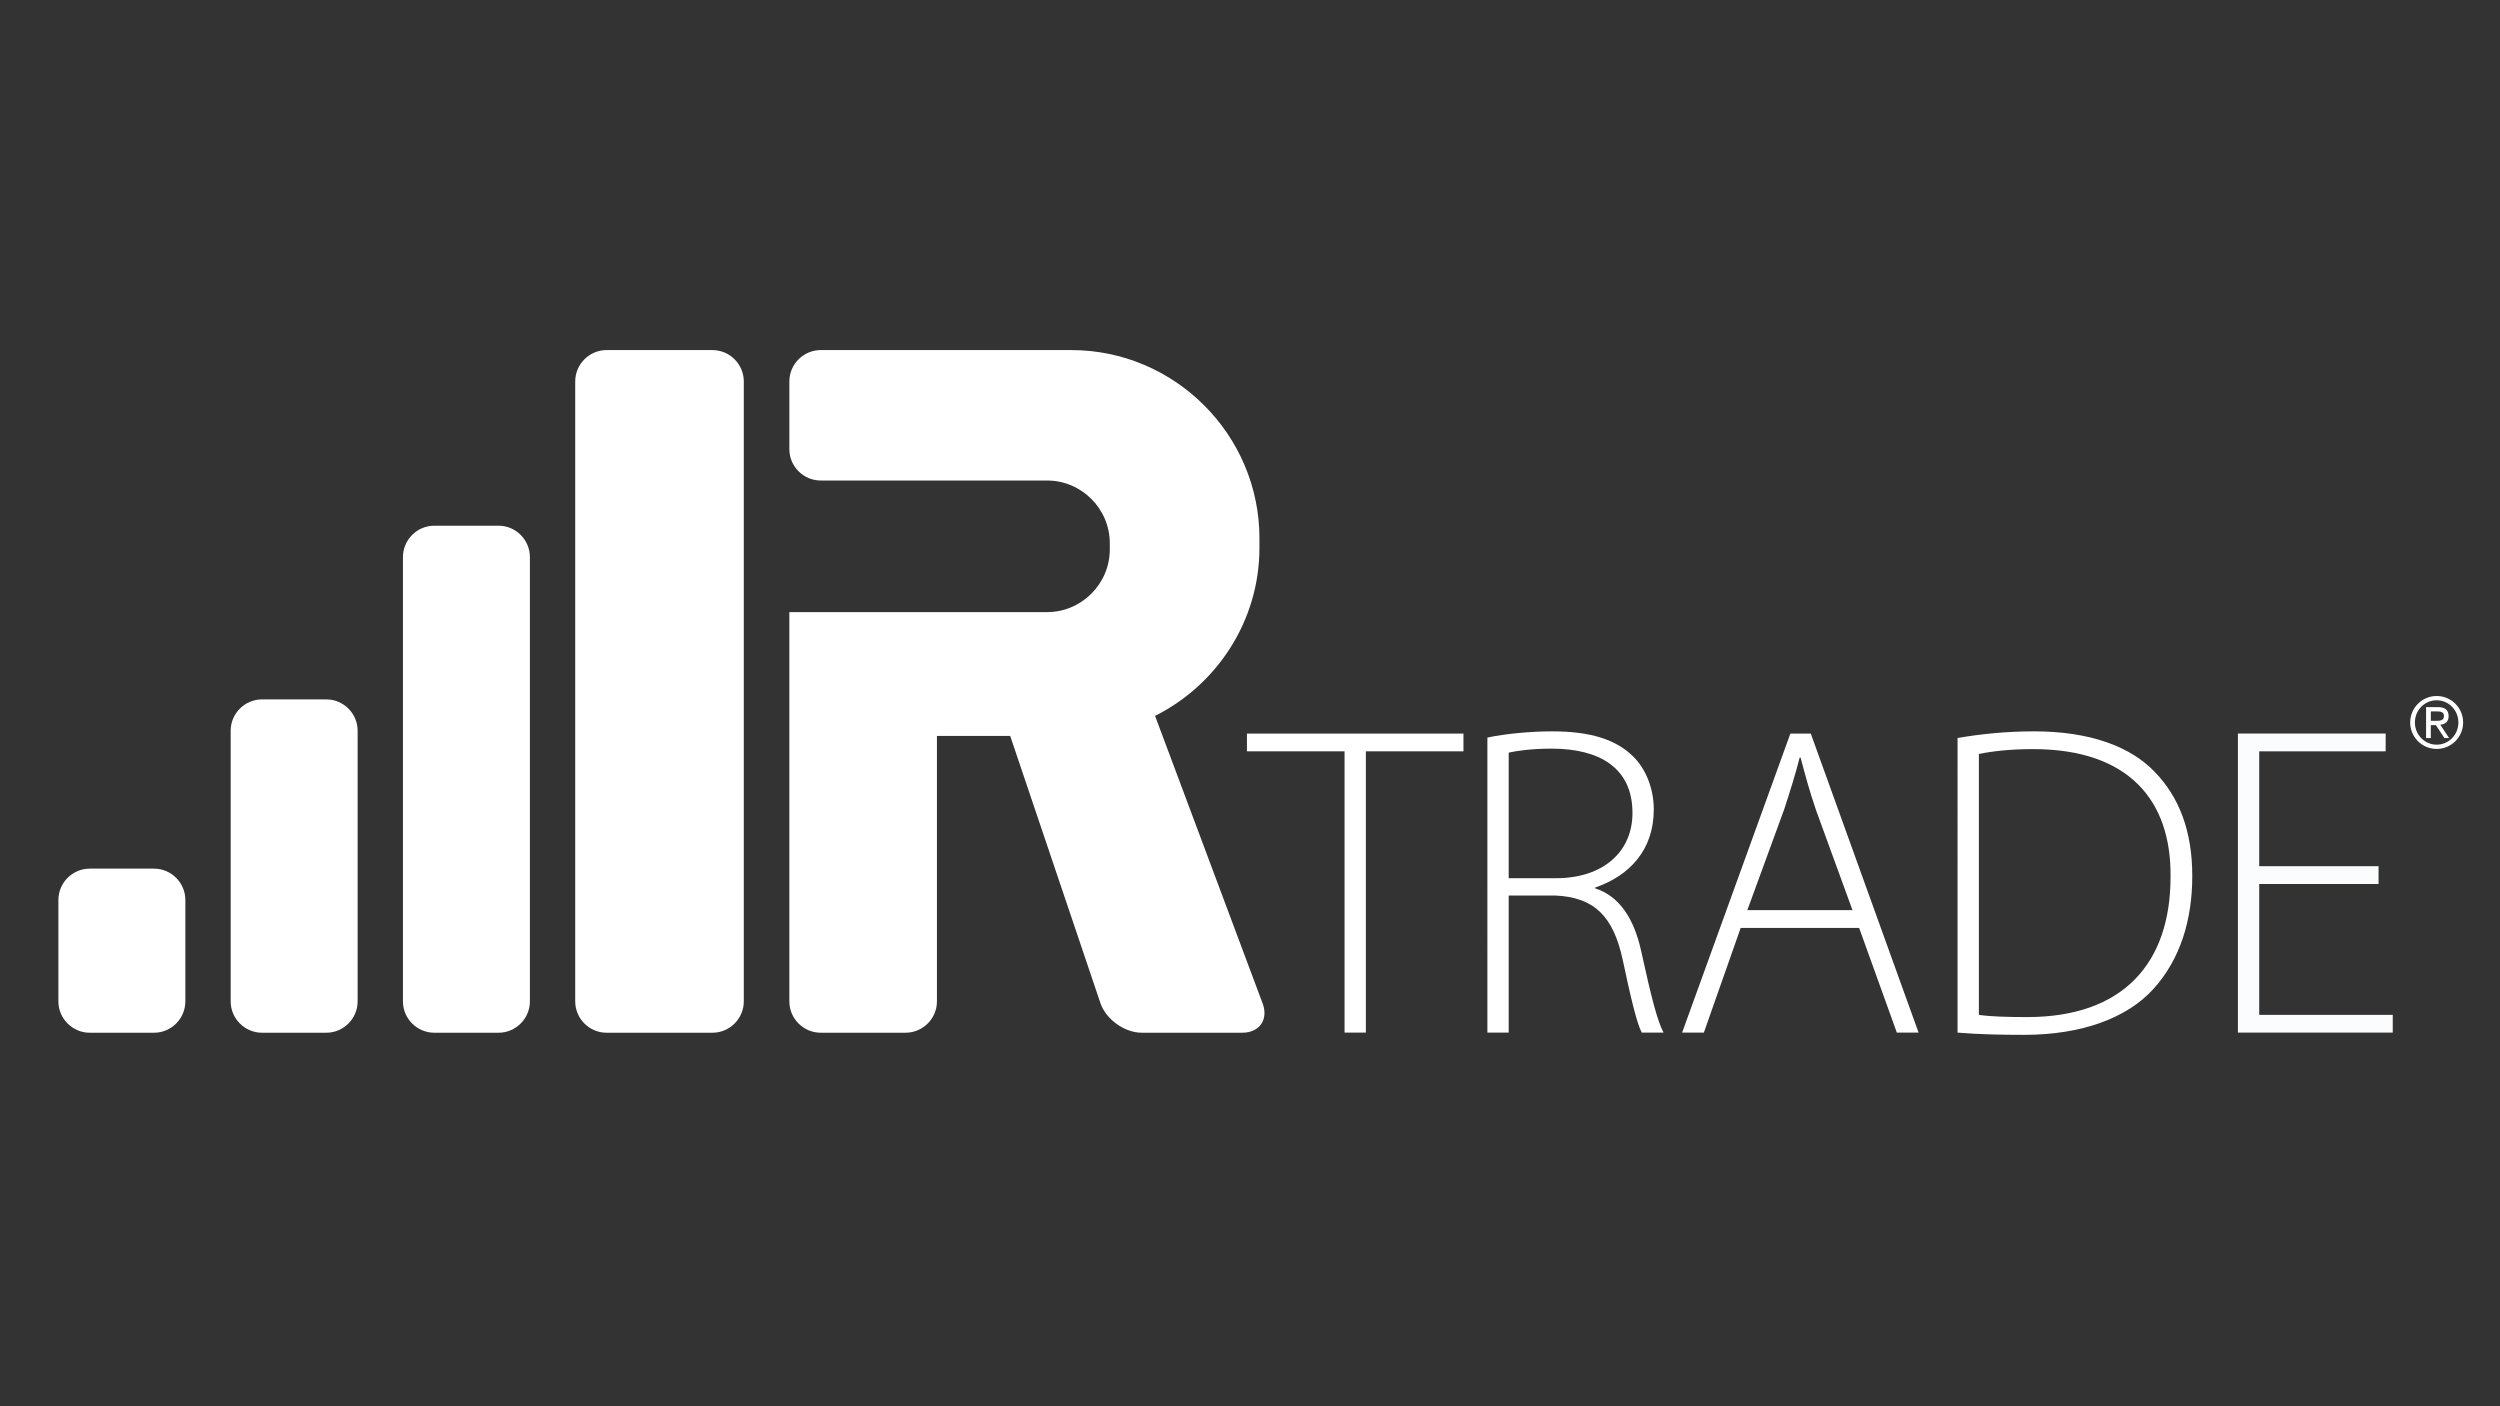 <?xml version="1.0" encoding="utf-8"?>
<!-- Generator: Adobe Illustrator 24.0.2, SVG Export Plug-In . SVG Version: 6.00 Build 0)  -->
<svg version="1.1" id="Camada_1" xmlns="http://www.w3.org/2000/svg" xmlns:xlink="http://www.w3.org/1999/xlink" x="0px" y="0px"
	 viewBox="0 0 1920 1080" style="enable-background:new 0 0 1920 1080;" xml:space="preserve">
<rect x="0" y="0" width="1920" height="1080" fill="#333333" stroke="none"/>
<style type="text/css">
	.st0{fill:#FFFFFF;}
	.st1{fill:#FAFCFD;}
</style>
<g>
	<g>
		<path class="st0" d="M142.35,769.06c0,13.24-10.84,24.08-24.09,24.08H68.94c-13.25,0-24.09-10.84-24.09-24.08v-77.87
			c0-13.24,10.84-24.08,24.09-24.08h49.32c13.25,0,24.09,10.84,24.09,24.08V769.06z"/>
		<path class="st0" d="M274.66,769.06c0,13.24-10.84,24.08-24.09,24.08h-49.32c-13.25,0-24.09-10.84-24.09-24.08V561.21
			c0-13.24,10.84-24.08,24.09-24.08h49.32c13.25,0,24.09,10.84,24.09,24.08V769.06z"/>
		<path class="st0" d="M406.96,769.06c0,13.24-10.84,24.08-24.09,24.08h-49.32c-13.25,0-24.09-10.84-24.09-24.08V427.84
			c0-13.26,10.84-24.1,24.09-24.1h49.32c13.25,0,24.09,10.84,24.09,24.1V769.06z"/>
		<path class="st0" d="M571.24,769.06c0,13.24-10.84,24.08-24.09,24.08h-81.29c-13.25,0-24.09-10.84-24.09-24.08v-476.1
			c0-13.26,10.84-24.1,24.09-24.1h81.29c13.25,0,24.09,10.84,24.09,24.1V769.06z"/>
		<path class="st0" d="M804.16,369.04H630.32c-13.25,0-24.09-10.84-24.09-24.08v-52c0-13.26,10.84-24.1,24.09-24.1h192.41
			c79.49,0,144.52,65.04,144.52,144.52v7.3c0,56.36-32.79,105.34-80.16,129.12l82.6,220.78c4.65,12.4-2.39,22.55-15.63,22.55H876.9
			c-13.25,0-27.56-10.27-31.8-22.82l-69.27-205.11h-25.08h-31.18v203.85c0,13.24-10.84,24.08-24.09,24.08h-65.17
			c-13.25,0-24.09-10.84-24.09-24.08V565.21v-53.19v-41.92h197.93c26.5,0,48.17-21.68,48.17-48.18v-4.7
			C852.33,390.71,830.65,369.04,804.16,369.04z"/>
		<g>
			<path class="st0" d="M1032.62,577.01h-74.97v-13.62h166.28v13.62h-74.95v216.04h-16.36V577.01z"/>
			<path class="st0" d="M1142.31,566.46c14.31-3.07,33.74-4.78,49.76-4.78c29.97,0,49.06,6.47,62.01,19.09
				c9.89,9.54,16.02,24.88,16.02,40.89c0,31-18.39,50.77-44.98,59.96v0.68c18.41,5.79,29.99,23.17,35.43,48.73
				c7.85,35.78,12.28,52.83,17.05,62.02h-16.7c-3.75-6.82-8.51-26.92-14.65-55.88c-7.15-33.06-21.46-48.05-51.8-49.41h-35.77v105.29
				h-16.36V566.46z M1158.67,674.46h36.45c35.45,0,58.62-19.77,58.62-50.09c0-35.1-25.91-49.41-62.02-49.41
				c-15.67,0-27.25,1.71-33.04,3.07V674.46z"/>
			<path class="st0" d="M1336.84,712.64l-28.28,80.41h-16.7l83.15-229.66h15.67l82.8,229.66h-16.7l-28.96-80.41H1336.84z
				 M1422.71,698.99l-27.95-76.66c-5.44-16.01-8.51-27.6-11.92-40.54h-0.68c-3.42,13.28-7.15,25.21-11.93,39.86l-28.28,77.34
				H1422.71z"/>
			<path class="st0" d="M1503.42,566.79c17.72-3.07,37.14-5.11,58.95-5.11c41.91,0,73.61,11.25,92.67,31.35
				c18.41,19.09,28.63,44.98,28.63,79.73c0,33.74-9.19,64.06-29.99,86.9c-20.1,22.14-54.85,35.1-99.15,35.1
				c-17.73,0-34.42-0.35-51.12-1.71V566.79z M1519.78,779.42c9.2,1.36,22.49,1.69,37.13,1.69c73.61,0,110.07-41.23,110.07-107.66
				c0.68-58.27-31.68-98.14-105.64-98.14c-17.71,0-31.68,1.69-41.56,3.74V779.42z"/>
			<path class="st1" d="M1826.73,678.9h-91.65v100.52h102.55v13.63h-118.91V563.38h113.47v13.62h-97.11v88.26h91.65V678.9z"/>
		</g>
	</g>
	<g>
		<path class="st0" d="M1871.36,534.53c11.24,0,20.33,9.1,20.33,20.33c0,11.23-9.09,20.32-20.33,20.32
			c-11.24,0-20.33-9.09-20.33-20.32C1851.03,543.63,1860.12,534.53,1871.36,534.53z M1888.05,554.86c0-9.43-7.45-17.05-16.7-17.05
			c-9.26,0-16.71,7.63-16.71,17.05c0,9.42,7.45,17.05,16.71,17.05C1880.6,571.91,1888.05,564.28,1888.05,554.86z M1863.24,543.07
			h9.21c5.26,0,8.1,2.21,8.1,6.97c0,4.22-2.72,6.18-6.41,6.58l6.8,10.23h-3.62l-6.57-9.97h-3.9v9.97h-3.62V543.07z M1870.76,553.59
			c3.27,0,6.19-0.16,6.19-3.72c0-3.13-2.64-3.51-5.16-3.51h-4.93v7.23H1870.76z"/>
	</g>
</g>
</svg>
